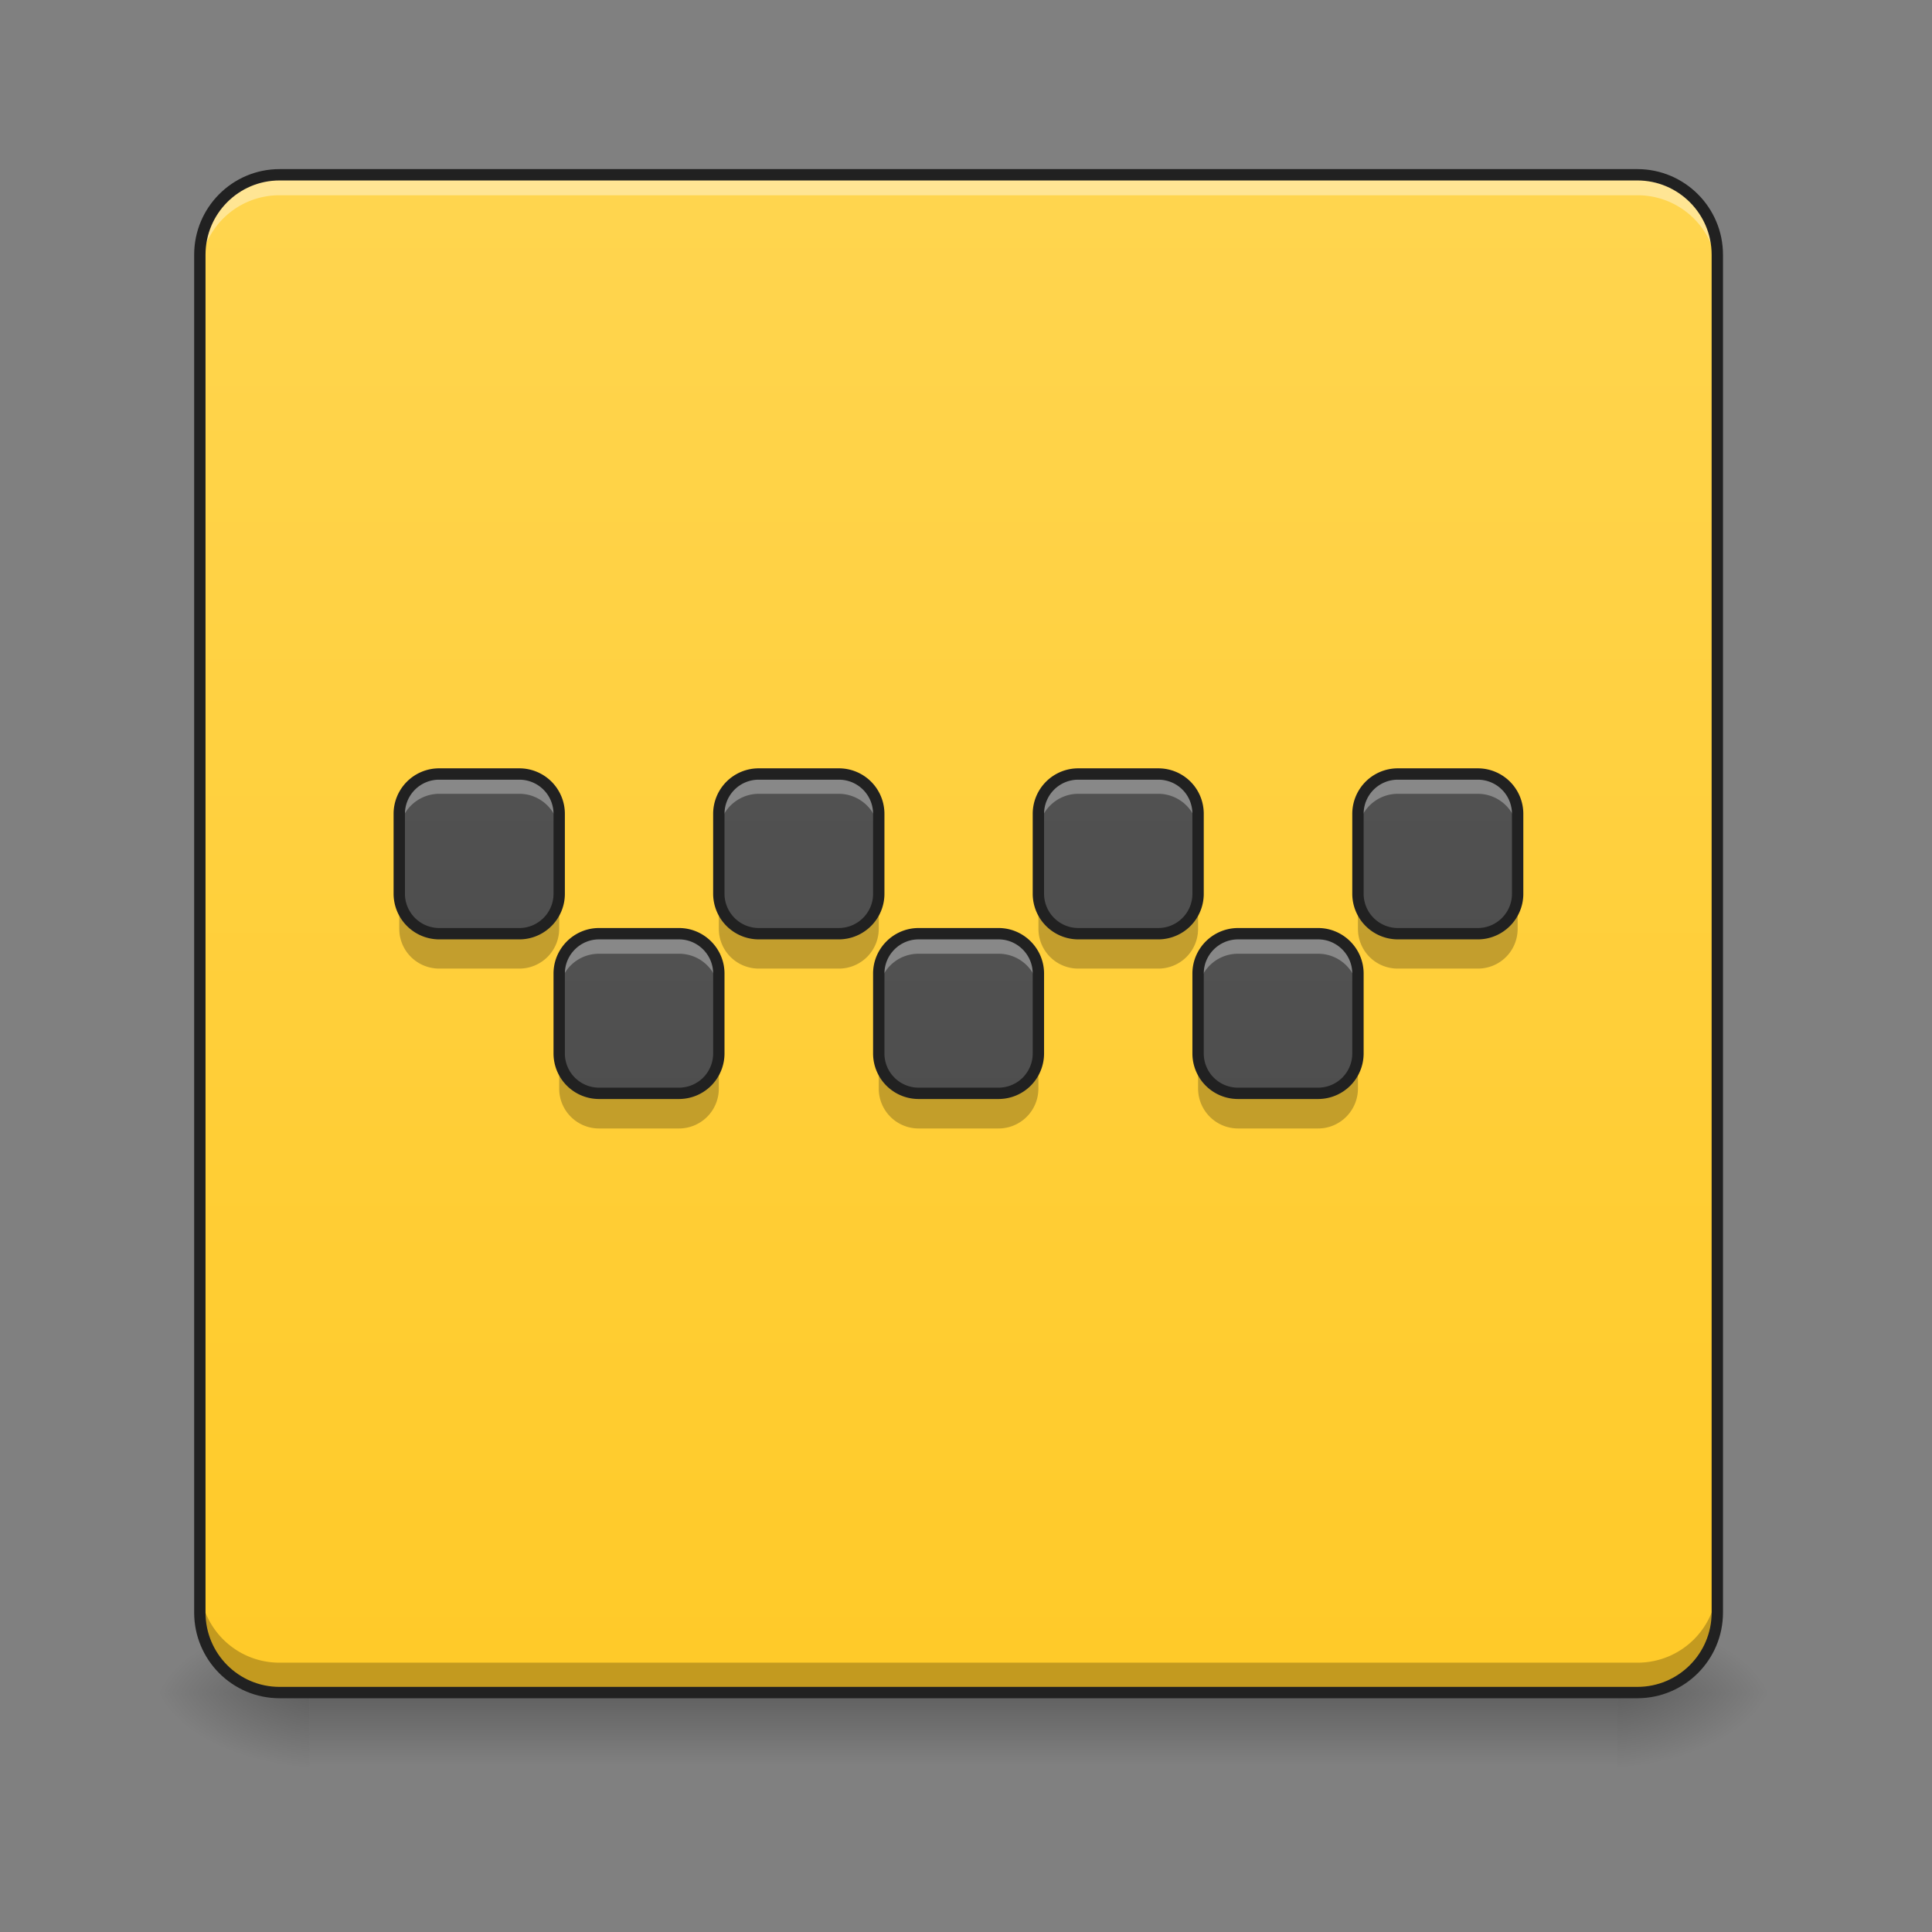 <svg xmlns="http://www.w3.org/2000/svg" width="32" height="32"><rect width="100%" height="100%" fill="#808080" stroke="none"/><defs><linearGradient id="a" gradientUnits="userSpaceOnUse" x1="254" y1="233.5" x2="254" y2="254.667" gradientTransform="matrix(.062 0 0 .062 0 13.439)"><stop offset="0" stop-opacity=".275"/><stop offset="1" stop-opacity="0"/></linearGradient><radialGradient id="b" gradientUnits="userSpaceOnUse" cx="450.909" cy="189.579" fx="450.909" fy="189.579" r="21.167" gradientTransform="matrix(0 -.078 -.141 0 53.123 63.595)"><stop offset="0" stop-opacity=".314"/><stop offset=".222" stop-opacity=".275"/><stop offset="1" stop-opacity="0"/></radialGradient><radialGradient id="c" gradientUnits="userSpaceOnUse" cx="450.909" cy="189.579" fx="450.909" fy="189.579" r="21.167" gradientTransform="matrix(0 .078 .141 0 -21.205 -7.527)"><stop offset="0" stop-opacity=".314"/><stop offset=".222" stop-opacity=".275"/><stop offset="1" stop-opacity="0"/></radialGradient><radialGradient id="d" gradientUnits="userSpaceOnUse" cx="450.909" cy="189.579" fx="450.909" fy="189.579" r="21.167" gradientTransform="matrix(0 -.078 .141 0 -21.205 63.595)"><stop offset="0" stop-opacity=".314"/><stop offset=".222" stop-opacity=".275"/><stop offset="1" stop-opacity="0"/></radialGradient><radialGradient id="e" gradientUnits="userSpaceOnUse" cx="450.909" cy="189.579" fx="450.909" fy="189.579" r="21.167" gradientTransform="matrix(0 .078 -.141 0 53.123 -7.527)"><stop offset="0" stop-opacity=".314"/><stop offset=".222" stop-opacity=".275"/><stop offset="1" stop-opacity="0"/></radialGradient><linearGradient id="f" gradientUnits="userSpaceOnUse" x1="254" y1="233.5" x2="254" y2="-168.667" gradientTransform="matrix(.059 0 0 .062 .794 13.439)"><stop offset="0" stop-color="#ffca28"/><stop offset="1" stop-color="#ffd54f"/></linearGradient><linearGradient id="g" gradientUnits="userSpaceOnUse" x1="254" y1="233.5" x2="254" y2="-168.667" gradientTransform="matrix(.062 0 0 .062 0 13.439)"><stop offset="0" stop-color="#424242"/><stop offset="1" stop-color="#616161"/></linearGradient><linearGradient id="h" gradientUnits="userSpaceOnUse" x1="254" y1="233.5" x2="254" y2="-168.667" gradientTransform="matrix(.062 0 0 .062 -2.646 10.793)"><stop offset="0" stop-color="#424242"/><stop offset="1" stop-color="#616161"/></linearGradient><linearGradient id="i" gradientUnits="userSpaceOnUse" x1="254" y1="233.5" x2="254" y2="-168.667" gradientTransform="matrix(.062 0 0 .062 2.646 10.793)"><stop offset="0" stop-color="#424242"/><stop offset="1" stop-color="#616161"/></linearGradient><linearGradient id="j" gradientUnits="userSpaceOnUse" x1="254" y1="233.5" x2="254" y2="-168.667" gradientTransform="matrix(.062 0 0 .062 5.292 13.439)"><stop offset="0" stop-color="#424242"/><stop offset="1" stop-color="#616161"/></linearGradient><linearGradient id="k" gradientUnits="userSpaceOnUse" x1="254" y1="233.5" x2="254" y2="-168.667" gradientTransform="matrix(.062 0 0 .062 -5.292 13.439)"><stop offset="0" stop-color="#424242"/><stop offset="1" stop-color="#616161"/></linearGradient><linearGradient id="l" gradientUnits="userSpaceOnUse" x1="254" y1="233.5" x2="254" y2="-168.667" gradientTransform="matrix(.062 0 0 .062 -7.938 10.793)"><stop offset="0" stop-color="#424242"/><stop offset="1" stop-color="#616161"/></linearGradient><linearGradient id="m" gradientUnits="userSpaceOnUse" x1="254" y1="233.5" x2="254" y2="-168.667" gradientTransform="matrix(.062 0 0 .062 7.938 10.793)"><stop offset="0" stop-color="#424242"/><stop offset="1" stop-color="#616161"/></linearGradient></defs><path d="M5.125 28.035h21.668v1.32H5.125zm0 0" fill="url(#a)"/><path d="M26.793 28.035h2.645v-1.324h-2.645zm0 0" fill="url(#b)"/><path d="M5.125 28.035H2.48v1.32h2.645zm0 0" fill="url(#c)"/><path d="M5.125 28.035H2.48v-1.324h2.645zm0 0" fill="url(#d)"/><path d="M26.793 28.035h2.645v1.32h-2.645zm0 0" fill="url(#e)"/><path d="M4.629 2.895H27.12c.73 0 1.324.593 1.324 1.324V26.71c0 .73-.593 1.324-1.324 1.324H4.63c-.73 0-1.32-.594-1.32-1.324V4.219c0-.73.59-1.324 1.32-1.324zm0 0" fill="url(#f)"/><path d="M4.629 2.895c-.73 0-1.32.59-1.32 1.324v.34c0-.735.59-1.325 1.32-1.325H27.12c.734 0 1.324.59 1.324 1.325v-.34a1.32 1.32 0 0 0-1.324-1.324zm0 0" fill="#fff" fill-opacity=".392"/><path d="M4.629 28.035c-.73 0-1.32-.59-1.32-1.324v-.496c0 .734.59 1.324 1.32 1.324H27.12a1.32 1.32 0 0 0 1.324-1.324v.496a1.32 1.32 0 0 1-1.324 1.324zm0 0" fill-opacity=".235"/><path d="M4.629 2.895H27.12c.73 0 1.324.593 1.324 1.324V26.71c0 .73-.593 1.324-1.324 1.324H4.63c-.73 0-1.32-.594-1.32-1.324V4.219c0-.73.59-1.324 1.32-1.324zm0 0" fill="none" stroke-width=".188" stroke-linecap="round" stroke="#212121"/><path d="M15.215 15.465h1.324c.363 0 .66.297.66.66v1.324a.66.66 0 0 1-.66.66h-1.324a.66.66 0 0 1-.66-.66v-1.324c0-.363.297-.66.66-.66zm0 0" fill="url(#g)"/><path d="M15.215 15.547a.66.66 0 0 0-.66.664v.246c0-.367.293-.66.66-.66h1.324c.367 0 .66.293.66.66v-.246a.66.66 0 0 0-.66-.664zm0 0" fill="#fff" fill-opacity=".314"/><path d="M14.555 17.531v.496a.66.66 0 0 0 .66.664h1.324a.66.66 0 0 0 .66-.664v-.496a.66.66 0 0 1-.66.664h-1.324a.66.66 0 0 1-.66-.664zm0 0" fill-opacity=".235"/><path d="M15.215 15.465h1.324c.363 0 .66.297.66.66v1.324a.66.66 0 0 1-.66.66h-1.324a.66.66 0 0 1-.66-.66v-1.324c0-.363.297-.66.66-.66zm0 0" fill="none" stroke-width=".188" stroke-linecap="round" stroke-linejoin="round" stroke="#212121"/><path d="M12.57 12.82h1.32a.66.66 0 0 1 .665.66v1.325c0 .363-.297.66-.664.66h-1.32a.663.663 0 0 1-.665-.66V13.48a.66.66 0 0 1 .664-.66zm0 0" fill="url(#h)"/><path d="M12.57 12.902a.66.66 0 0 0-.664.66v.25c0-.367.297-.664.664-.664h1.32c.368 0 .665.297.665.665v-.25a.66.66 0 0 0-.664-.66zm0 0" fill="#fff" fill-opacity=".314"/><path d="M11.906 14.887v.496c0 .367.297.66.664.66h1.32a.66.66 0 0 0 .665-.66v-.496a.66.66 0 0 1-.664.66h-1.32a.66.66 0 0 1-.665-.66zm0 0" fill-opacity=".235"/><path d="M12.57 12.82h1.32a.66.66 0 0 1 .665.66v1.325c0 .363-.297.66-.664.66h-1.32a.663.663 0 0 1-.665-.66V13.48a.66.66 0 0 1 .664-.66zm0 0" fill="none" stroke-width=".188" stroke-linecap="round" stroke-linejoin="round" stroke="#212121"/><path d="M17.86 12.82h1.324c.367 0 .66.293.66.66v1.325a.66.66 0 0 1-.66.66h-1.325a.662.662 0 0 1-.66-.66V13.48a.66.66 0 0 1 .66-.66zm0 0" fill="url(#i)"/><path d="M17.86 12.902a.66.66 0 0 0-.66.66v.25c0-.367.296-.664.66-.664h1.324a.66.66 0 0 1 .66.665v-.25a.657.657 0 0 0-.66-.66zm0 0" fill="#fff" fill-opacity=".314"/><path d="M17.2 14.887v.496c0 .367.296.66.66.66h1.324c.367 0 .66-.293.66-.66v-.496c0 .367-.293.66-.66.66h-1.325a.66.66 0 0 1-.66-.66zm0 0" fill-opacity=".235"/><path d="M17.86 12.82h1.324c.367 0 .66.293.66.66v1.325a.66.66 0 0 1-.66.66h-1.325a.662.662 0 0 1-.66-.66V13.48a.66.66 0 0 1 .66-.66zm0 0" fill="none" stroke-width=".188" stroke-linecap="round" stroke-linejoin="round" stroke="#212121"/><path d="M20.508 15.465h1.324c.363 0 .66.297.66.66v1.324a.66.66 0 0 1-.66.66h-1.324a.66.66 0 0 1-.664-.66v-1.324c0-.363.297-.66.664-.66zm0 0" fill="url(#j)"/><path d="M20.508 15.547a.664.664 0 0 0-.664.664v.246a.66.66 0 0 1 .664-.66h1.324a.66.66 0 0 1 .66.66v-.246a.663.663 0 0 0-.66-.664zm0 0" fill="#fff" fill-opacity=".314"/><path d="M19.844 17.531v.496c0 .368.297.664.664.664h1.324c.363 0 .66-.296.66-.664v-.496a.663.663 0 0 1-.66.664h-1.324a.664.664 0 0 1-.664-.664zm0 0" fill-opacity=".235"/><path d="M20.508 15.465h1.324c.363 0 .66.297.66.66v1.324a.66.66 0 0 1-.66.66h-1.324a.66.66 0 0 1-.664-.66v-1.324c0-.363.297-.66.664-.66zm0 0" fill="none" stroke-width=".188" stroke-linecap="round" stroke-linejoin="round" stroke="#212121"/><path d="M9.922 15.465h1.324c.363 0 .66.297.66.66v1.324a.66.66 0 0 1-.66.66H9.922a.66.66 0 0 1-.66-.66v-1.324c0-.363.297-.66.66-.66zm0 0" fill="url(#k)"/><path d="M9.922 15.547a.66.66 0 0 0-.66.664v.246c0-.367.293-.66.66-.66h1.324c.367 0 .66.293.66.66v-.246a.66.66 0 0 0-.66-.664zm0 0" fill="#fff" fill-opacity=".314"/><path d="M9.262 17.531v.496a.66.66 0 0 0 .66.664h1.324a.66.66 0 0 0 .66-.664v-.496a.66.66 0 0 1-.66.664H9.922a.66.66 0 0 1-.66-.664zm0 0" fill-opacity=".235"/><path d="M9.922 15.465h1.324c.363 0 .66.297.66.66v1.324a.66.66 0 0 1-.66.66H9.922a.66.66 0 0 1-.66-.66v-1.324c0-.363.297-.66.66-.66zm0 0" fill="none" stroke-width=".188" stroke-linecap="round" stroke-linejoin="round" stroke="#212121"/><path d="M7.277 12.82h1.325a.66.66 0 0 1 .66.66v1.325c0 .363-.297.66-.66.66H7.277a.663.663 0 0 1-.664-.66V13.48a.66.66 0 0 1 .664-.66zm0 0" fill="url(#l)"/><path d="M7.277 12.902a.66.66 0 0 0-.664.66v.25c0-.367.297-.664.664-.664h1.325c.363 0 .66.297.66.665v-.25a.66.66 0 0 0-.66-.66zm0 0" fill="#fff" fill-opacity=".314"/><path d="M6.613 14.887v.496c0 .367.297.66.664.66h1.325a.66.66 0 0 0 .66-.66v-.496a.66.66 0 0 1-.66.66H7.277a.66.66 0 0 1-.664-.66zm0 0" fill-opacity=".235"/><path d="M7.277 12.82h1.325a.66.66 0 0 1 .66.66v1.325c0 .363-.297.66-.66.66H7.277a.663.663 0 0 1-.664-.66V13.48a.66.66 0 0 1 .664-.66zm0 0" fill="none" stroke-width=".188" stroke-linecap="round" stroke-linejoin="round" stroke="#212121"/><path d="M23.152 12.82h1.325a.66.66 0 0 1 .66.66v1.325c0 .363-.297.66-.66.66h-1.325a.662.662 0 0 1-.66-.66V13.48a.66.66 0 0 1 .66-.66zm0 0" fill="url(#m)"/><path d="M23.152 12.902a.657.657 0 0 0-.66.66v.25a.66.66 0 0 1 .66-.664h1.325a.66.66 0 0 1 .66.665v-.25a.657.657 0 0 0-.66-.66zm0 0" fill="#fff" fill-opacity=".314"/><path d="M22.492 14.887v.496c0 .367.293.66.66.66h1.325c.367 0 .66-.293.66-.66v-.496c0 .367-.293.66-.66.66h-1.325a.657.657 0 0 1-.66-.66zm0 0" fill-opacity=".235"/><path d="M23.152 12.82h1.325a.66.66 0 0 1 .66.66v1.325c0 .363-.297.66-.66.66h-1.325a.662.662 0 0 1-.66-.66V13.48a.66.66 0 0 1 .66-.66zm0 0" fill="none" stroke-width=".188" stroke-linecap="round" stroke-linejoin="round" stroke="#212121"/></svg>